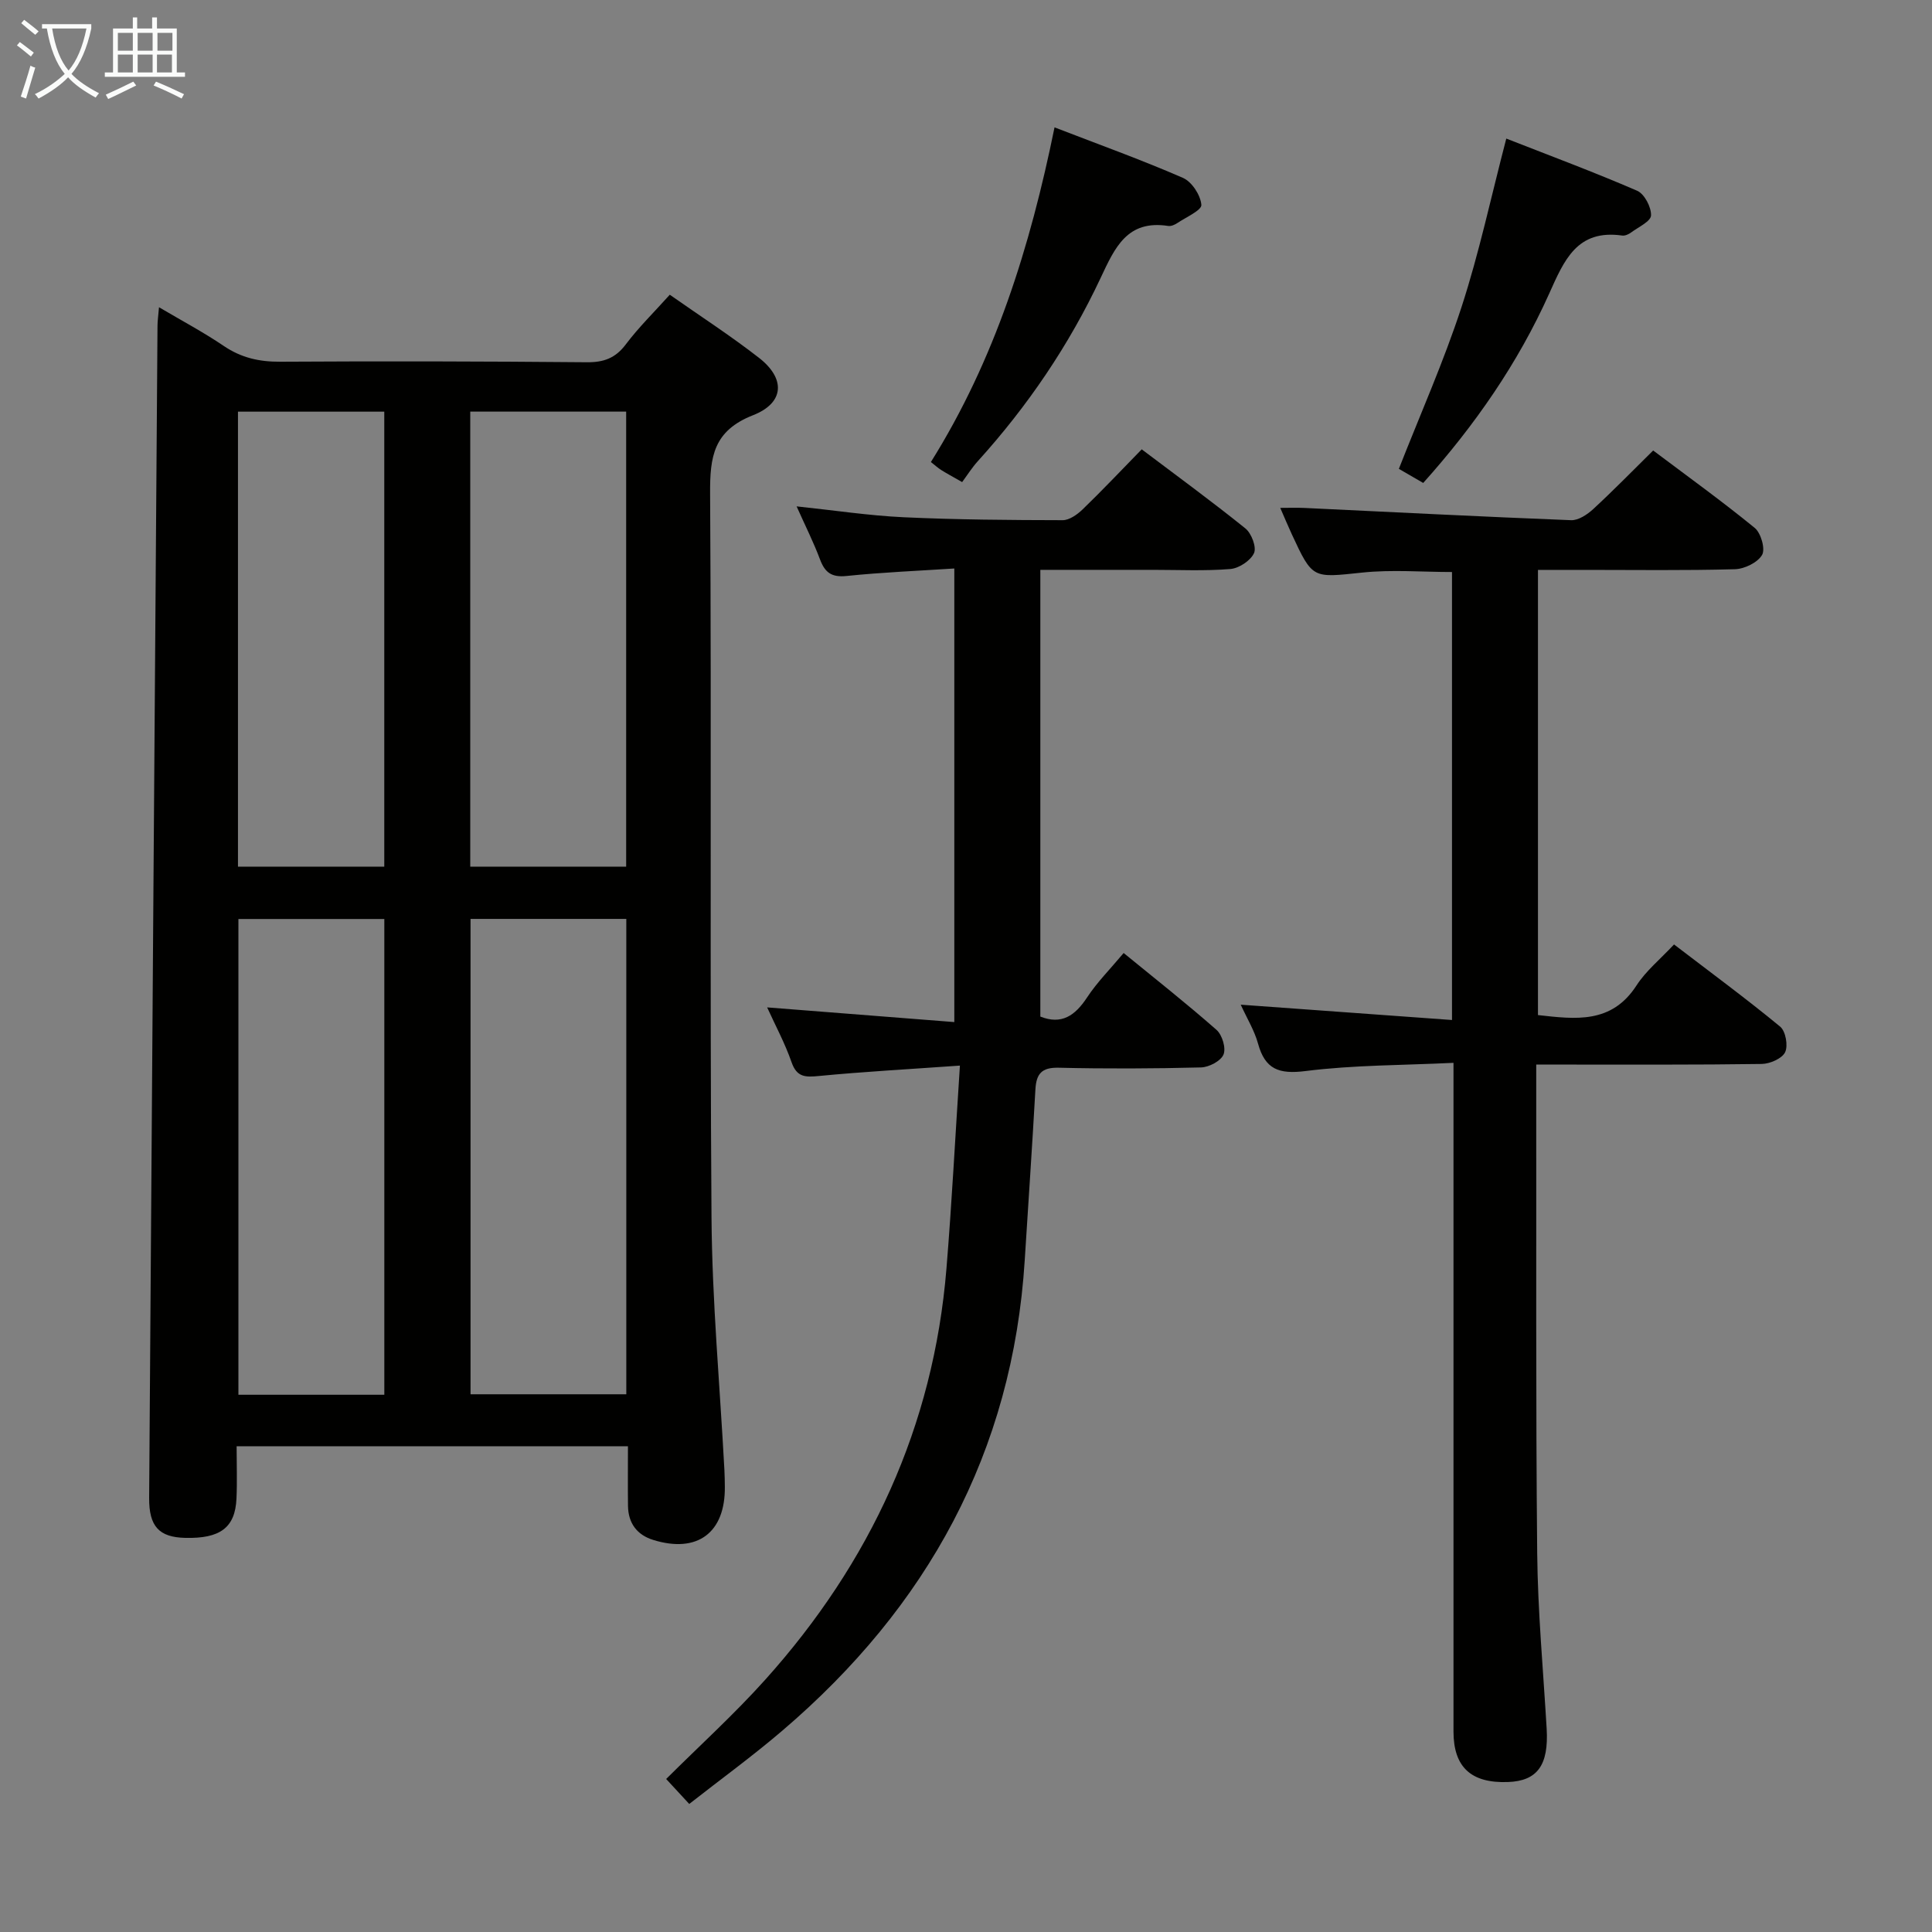 <svg enable-background="new 0 0 400 400" viewBox="0 0 400 400" xmlns="http://www.w3.org/2000/svg"><rect x="0" y="0" width="400" height="400" fill="#808080" stroke="none"/><g fill="#010100"><path d="m48.99 299.44c0 3.85.13 7.35-.03 10.82-.27 6.02-3.36 8.32-10.63 8.14-5.39-.13-7.49-2.36-7.45-8.26.56-80.92 1.14-161.84 1.73-242.76.01-.98.16-1.97.31-3.77 4.76 2.81 9.24 5.19 13.43 8.03 3.62 2.45 7.35 3.28 11.69 3.25 21.15-.13 42.31-.08 63.47.11 3.48.03 5.9-.84 8.04-3.68 2.68-3.56 5.9-6.71 9.12-10.3 6.31 4.43 12.6 8.49 18.49 13.08 5.48 4.27 5.29 9.3-1.26 11.87-8.17 3.21-8.93 8.57-8.88 16.19.31 49.97-.07 99.95.29 149.92.13 17.42 1.74 34.83 2.67 52.25.06 1.16.08 2.33.09 3.5.1 9.5-5.67 13.83-14.82 11-3.37-1.04-5.19-3.48-5.23-7.07-.05-3.98-.01-7.97-.01-12.33-26.97.01-53.68.01-81.02.01zm48.43-109.19v98.42h32.25c0-32.96 0-65.65 0-98.42-10.91 0-21.5 0-32.25 0zm-.06-105.03v94.21h32.28c0-31.61 0-62.84 0-94.21-10.82 0-21.28 0-32.28 0zm-17.79 203.55c0-33.11 0-65.8 0-98.5-10.29 0-20.21 0-30.21 0v98.5zm-30.3-203.54v94.2h30.29c0-31.61 0-62.83 0-94.2-10.17 0-19.96 0-30.29 0z"/><path d="m300.93 220.05c-10.51.51-20.66.44-30.64 1.7-5.51.69-8.36-.35-9.83-5.69-.73-2.67-2.24-5.12-3.58-8.05 14.77 1.07 29.06 2.11 43.74 3.17 0-31.55 0-61.96 0-92.75-6.15 0-12.45-.53-18.62.12-10.25 1.07-10.22 1.4-14.55-7.95-.76-1.64-1.46-3.32-2.39-5.45 1.85 0 3.39-.06 4.92.01 18.43.87 36.85 1.82 55.29 2.54 1.52.06 3.36-1.17 4.59-2.3 4.14-3.82 8.08-7.86 12.41-12.13 7.1 5.34 14.24 10.48 21.03 16.03 1.29 1.06 2.23 4.37 1.52 5.59-.92 1.58-3.63 2.9-5.61 2.96-10.32.29-20.66.14-30.99.14-3.15 0-6.29 0-9.8 0v92.17c7.75.86 15.23 1.87 20.4-6.13 1.96-3.03 4.9-5.42 7.77-8.49 7.63 5.84 14.96 11.23 21.97 17.01 1.14.94 1.68 3.95 1.03 5.3-.63 1.31-3.13 2.4-4.83 2.43-13.5.2-27 .12-40.49.13-1.95 0-3.9 0-6.21 0v5.64c.04 31.83-.11 63.66.2 95.49.12 12.13 1.25 24.24 1.96 36.36.44 7.55-1.91 10.83-8.01 11.05-7.63.28-11.28-3.08-11.28-10.46-.01-43.83 0-87.66 0-131.49 0-1.97 0-3.94 0-6.95z"/><path d="m198.74 220.62c-10.69.76-19.94 1.26-29.16 2.15-2.81.27-4.6.31-5.7-2.86-1.35-3.89-3.33-7.56-5.05-11.34 12.98 1.02 25.66 2.02 38.75 3.04 0-31.64 0-62.34 0-93.91-7.54.49-14.95.79-22.31 1.55-3.1.32-4.48-.71-5.5-3.44-1.33-3.55-3.05-6.96-4.84-10.97 7.73.81 14.92 1.91 22.14 2.25 10.96.51 21.95.59 32.93.61 1.4 0 3.04-1.17 4.15-2.24 4.07-3.93 7.95-8.05 12.23-12.43 7.34 5.54 14.55 10.8 21.48 16.39 1.25 1.01 2.33 3.88 1.77 5.1-.73 1.57-3.12 3.15-4.92 3.29-5.3.43-10.65.17-15.98.17-7.65 0-15.31 0-23.34 0v92.49c4.41 1.75 7.19-.19 9.67-3.95 2.09-3.17 4.82-5.91 7.58-9.21 6.53 5.34 13.03 10.46 19.23 15.92 1.18 1.04 2 3.79 1.44 5.11-.56 1.34-3.01 2.62-4.66 2.66-9.82.25-19.66.29-29.48.06-3.53-.08-4.62 1.28-4.8 4.51-.66 11.78-1.47 23.56-2.21 35.34-2.5 39.79-20.19 71.79-50.17 97.39-6.16 5.27-12.74 10.05-19.29 15.19-1.77-1.92-3.11-3.36-4.78-5.17 6.96-6.93 14.1-13.41 20.5-20.54 21.76-24.23 34.85-52.43 37.53-85.1 1.11-13.53 1.81-27.12 2.79-42.06z"/><path d="m218.33 26.37c9.1 3.52 17.97 6.7 26.59 10.46 1.84.8 3.64 3.57 3.81 5.58.09 1.12-3.18 2.56-4.99 3.78-.53.35-1.28.68-1.87.59-8.49-1.31-11.04 4.46-14 10.77-6.52 13.89-15.1 26.53-25.43 37.94-1.22 1.35-2.2 2.92-3.24 4.32-2.06-1.18-3.21-1.79-4.32-2.49-.68-.43-1.28-.98-2.15-1.66 13.29-21.23 20.55-44.54 25.6-69.29z"/><path d="m294.66 99.99c-2.02-1.17-3.73-2.16-5.04-2.92 4.44-11.32 9.29-22.21 12.97-33.49 3.64-11.16 6.09-22.7 9.27-34.89 8.87 3.48 18.08 6.9 27.09 10.8 1.51.65 2.94 3.39 2.88 5.11-.04 1.23-2.61 2.41-4.11 3.52-.51.38-1.27.73-1.85.65-9.38-1.34-12.03 5.11-15.15 12.07-6.44 14.33-15.33 27.17-26.06 39.15z"/></g><path d="m6.4 11.7c-1-.8-1.9-1.6-2.9-2.3l.6-.7c.9.7 1.9 1.4 2.9 2.2zm-2.1 8.3c.7-2.1 1.4-4.2 2-6.4.2.1.6.3 1 .4-.7 2.3-1.3 4.4-1.9 6.4zm3-12.8c-1.1-.9-2.1-1.7-2.9-2.4l.6-.7c1 .8 2 1.5 3 2.4zm1.4-1.3v-.9h10.2v.9c-.9 4.2-2.3 7.3-4.1 9.4 1.3 1.4 3.2 2.7 5.7 4-.2.2-.4.5-.7.9-2.5-1.4-4.4-2.7-5.7-4.2-1.4 1.5-3.5 3-6.1 4.4 0 0 0 0-.1-.1-.3-.4-.5-.7-.7-.8 2.7-1.3 4.7-2.8 6.2-4.2-1.8-2.2-3-5.3-3.7-9.4zm9.2 0h-7.1c.6 3.8 1.7 6.7 3.4 8.7 1.7-2 2.9-4.8 3.7-8.7z" fill="#fafbfa"/><path d="m31.6 3.6h.9v2.3h4.1v9.1h1.7v.9h-16.6v-.9h1.7v-9.1h4.1v-2.3h.9v2.3h3.1v-2.3zm-4 13.3.6.8c-1.9.9-3.8 1.9-5.8 2.8-.2-.3-.3-.6-.5-.9 2-.9 3.9-1.8 5.7-2.7zm-3.2-10.1v3.7h3.1v-3.7zm0 4.5v3.7h3.1v-3.7zm4.1-4.5v3.7h3.1v-3.7zm0 4.5v3.7h3.1v-3.7zm9.1 9.1c-2.1-1.1-4.1-2-5.8-2.7l.5-.8c2.2.9 4.1 1.8 5.8 2.6zm-1.9-13.6h-3.1v3.7h3.1zm-3.2 4.5v3.7h3.1v-3.7z" fill="#fafbfa"/></svg>